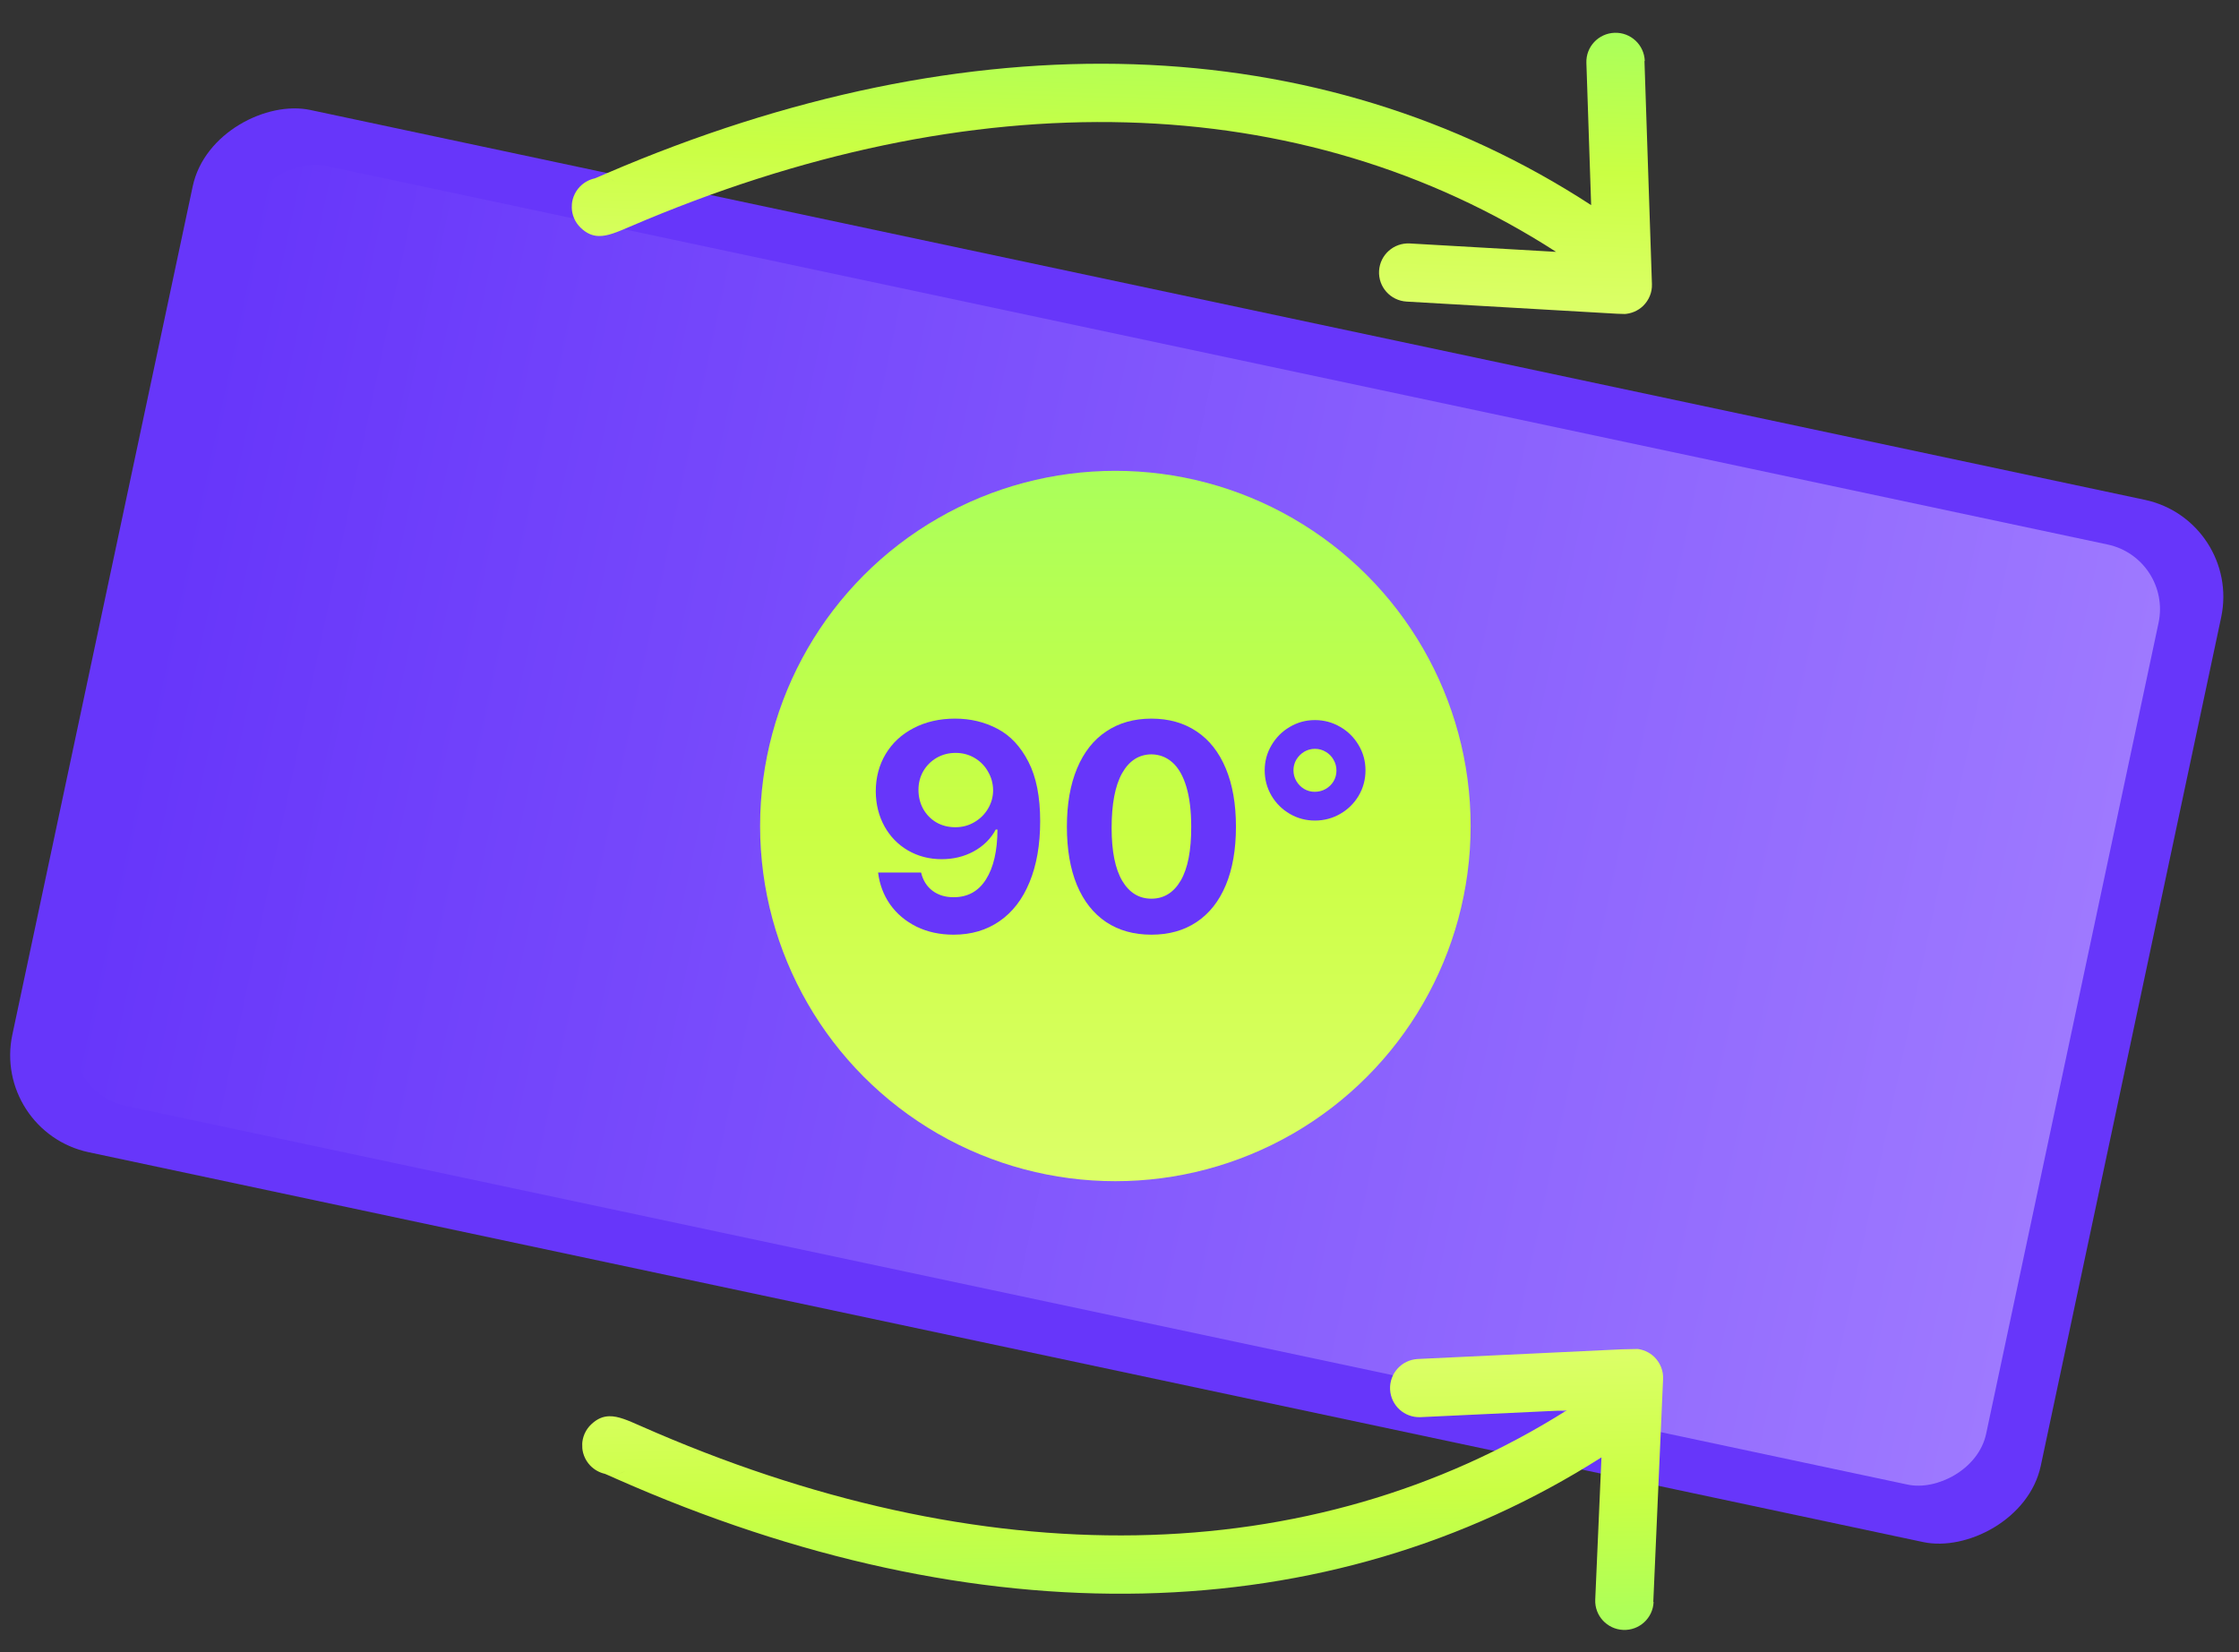 <svg width="271" height="200" viewBox="0 0 271 200" fill="none" xmlns="http://www.w3.org/2000/svg">
<rect x="0" y="0" width="271" height="200" fill="#333333" stroke="none"/>
<g clip-path="url(#clip0_332_10949)">
<rect x="-1" y="137" width="129" height="251" rx="12" transform="rotate(-78 -1 137)" fill="#6736FA"/>
<rect x="7.41" y="132.23" width="116.357" height="236.491" rx="8" transform="rotate(-78 7.41 132.23)" fill="url(#paint0_linear_332_10949)"/>
<circle cx="135" cy="100" r="43" fill="url(#paint1_linear_332_10949)"/>
<path d="M115.598 87C117.473 87 119.184 87.41 120.73 88.231C122.277 89.039 123.525 90.369 124.475 92.221C125.424 94.061 125.898 96.457 125.898 99.41C125.898 102.258 125.471 104.719 124.615 106.793C123.771 108.855 122.559 110.432 120.977 111.521C119.406 112.611 117.555 113.156 115.422 113.156C113.758 113.156 112.264 112.834 110.939 112.189C109.615 111.533 108.549 110.637 107.74 109.5C106.943 108.363 106.457 107.074 106.281 105.633L111.484 105.633C111.707 106.57 112.164 107.303 112.855 107.83C113.547 108.357 114.402 108.621 115.422 108.621C117.133 108.621 118.439 107.9 119.342 106.459C120.256 105.018 120.719 103.008 120.73 100.43L120.52 100.43C119.922 101.543 119.037 102.422 117.865 103.066C116.705 103.699 115.41 104.016 113.98 104.016C112.48 104.016 111.121 103.664 109.902 102.961C108.695 102.258 107.746 101.285 107.055 100.043C106.363 98.789 106.012 97.383 106 95.824C106 94.137 106.398 92.625 107.195 91.289C108.004 89.941 109.135 88.893 110.588 88.143C112.053 87.381 113.723 87 115.598 87ZM111.168 95.613C111.168 96.457 111.355 97.225 111.73 97.916C112.117 98.607 112.645 99.152 113.313 99.551C113.992 99.949 114.766 100.148 115.633 100.148C116.477 100.148 117.244 99.943 117.936 99.533C118.639 99.123 119.189 98.578 119.588 97.898C119.998 97.207 120.203 96.457 120.203 95.648C120.191 94.84 119.986 94.096 119.588 93.416C119.201 92.725 118.662 92.174 117.971 91.764C117.279 91.353 116.512 91.148 115.668 91.148C114.824 91.148 114.057 91.348 113.365 91.746C112.686 92.144 112.146 92.684 111.748 93.363C111.361 94.043 111.168 94.793 111.168 95.613Z" fill="#6736FA"/>
<path d="M139.363 113.156C137.242 113.156 135.414 112.646 133.879 111.627C132.344 110.596 131.166 109.102 130.346 107.145C129.537 105.187 129.133 102.832 129.133 100.078C129.133 97.336 129.543 94.986 130.363 93.029C131.184 91.061 132.361 89.566 133.896 88.547C135.432 87.516 137.254 87 139.363 87C141.473 87 143.295 87.516 144.83 88.547C146.365 89.566 147.543 91.061 148.363 93.029C149.184 94.986 149.594 97.336 149.594 100.078C149.594 102.844 149.184 105.205 148.363 107.162C147.543 109.119 146.365 110.607 144.83 111.627C143.307 112.646 141.484 113.156 139.363 113.156ZM134.547 100.236C134.547 103.049 134.975 105.182 135.83 106.635C136.686 108.076 137.863 108.797 139.363 108.797C140.875 108.797 142.059 108.064 142.914 106.6C143.77 105.123 144.191 102.949 144.18 100.078C144.18 98.18 143.986 96.58 143.6 95.279C143.213 93.967 142.656 92.982 141.93 92.326C141.203 91.67 140.348 91.336 139.363 91.324C137.852 91.336 136.668 92.098 135.813 93.609C134.969 95.121 134.547 97.33 134.547 100.236Z" fill="#6736FA"/>
<path d="M159.156 99.34C158.055 99.34 157.041 99.07 156.115 98.531C155.189 97.992 154.451 97.26 153.9 96.334C153.35 95.397 153.074 94.371 153.074 93.258C153.074 92.156 153.35 91.143 153.9 90.217C154.451 89.279 155.189 88.541 156.115 88.002C157.041 87.451 158.055 87.176 159.156 87.176C160.258 87.176 161.277 87.451 162.215 88.002C163.152 88.541 163.896 89.279 164.447 90.217C164.998 91.143 165.273 92.156 165.273 93.258C165.273 94.371 164.998 95.397 164.447 96.334C163.896 97.26 163.152 97.992 162.215 98.531C161.277 99.07 160.258 99.34 159.156 99.34ZM156.555 93.258C156.555 93.727 156.672 94.16 156.906 94.559C157.141 94.957 157.451 95.273 157.838 95.508C158.236 95.742 158.664 95.859 159.121 95.859C159.602 95.859 160.041 95.748 160.439 95.525C160.85 95.291 161.172 94.981 161.406 94.594C161.641 94.195 161.758 93.762 161.758 93.293C161.758 92.812 161.641 92.373 161.406 91.975C161.184 91.576 160.873 91.26 160.475 91.025C160.076 90.779 159.637 90.656 159.156 90.656C158.688 90.656 158.254 90.773 157.855 91.008C157.469 91.242 157.152 91.559 156.906 91.957C156.672 92.356 156.555 92.789 156.555 93.258Z" fill="#6736FA"/>
<g clip-path="url(#clip1_332_10949)">
<path d="M199.076 7.375C199.008 5.434 197.383 3.903 195.424 3.97C193.478 4.038 191.942 5.658 192.01 7.611L192.586 24.831C159.723 3.431 117.497 2.04 73.415 20.988C72.781 21.262 72.315 21.471 72.005 21.59C71.341 21.733 70.706 22.066 70.194 22.59C68.842 23.993 68.877 26.227 70.284 27.575C71.005 28.268 71.703 28.548 72.456 28.572C73.54 28.606 74.722 28.091 76.204 27.457C117.861 9.548 157.575 10.648 188.342 30.49L170.65 29.474C168.697 29.365 167.036 30.84 166.916 32.787C166.808 34.734 168.287 36.39 170.24 36.511L196.212 38.012C196.318 38.015 196.424 38.019 196.53 38.022C197.403 37.991 198.251 37.641 198.883 37.027C199.588 36.332 199.984 35.381 199.944 34.393L199.04 7.398L199.076 7.375ZM74.491 21.974C74.723 22.11 74.965 22.283 75.182 22.489C74.965 22.283 74.734 22.111 74.491 21.974ZM73.712 21.644C73.969 21.711 74.225 21.825 74.491 21.974C74.248 21.837 73.981 21.723 73.712 21.644Z" fill="url(#paint2_linear_332_10949)"/>
</g>
<g clip-path="url(#clip2_332_10949)">
<path d="M200.145 193.956C200.057 195.896 198.416 197.411 196.459 197.324C194.513 197.236 192.994 195.6 193.082 193.648L193.835 176.434C160.754 197.495 118.515 198.45 74.631 179.048C74 178.768 73.536 178.555 73.228 178.432C72.565 178.282 71.933 177.943 71.427 177.413C70.089 175.996 70.148 173.763 71.569 172.429C72.296 171.744 72.997 171.471 73.751 171.455C74.834 171.432 76.012 171.959 77.486 172.609C118.957 190.946 158.68 190.255 189.65 170.732L171.949 171.566C169.995 171.654 168.349 170.162 168.249 168.214C168.161 166.266 169.657 164.625 171.611 164.525L197.597 163.292C197.703 163.289 197.809 163.287 197.915 163.285C198.788 163.325 199.632 163.683 200.258 164.304C200.956 165.006 201.341 165.961 201.292 166.949L200.109 193.933L200.145 193.956ZM75.718 178.074C75.95 177.939 76.194 177.77 76.414 177.565C76.194 177.77 75.962 177.939 75.718 178.074ZM74.935 178.396C75.193 178.331 75.45 178.22 75.718 178.074C75.473 178.208 75.204 178.319 74.935 178.396Z" fill="url(#paint3_linear_332_10949)"/>
</g>
</g>
<defs>
<linearGradient id="paint0_linear_332_10949" x1="65.588" y1="132.23" x2="65.588" y2="368.721" gradientUnits="userSpaceOnUse">
<stop stop-color="#6736FA"/>
<stop offset="1" stop-color="#9E79FF"/>
</linearGradient>
<linearGradient id="paint1_linear_332_10949" x1="135" y1="57" x2="135" y2="143" gradientUnits="userSpaceOnUse">
<stop stop-color="#AAFF5B"/>
<stop offset="0.5" stop-color="#CAFF43"/>
<stop offset="1" stop-color="#DCFF68"/>
</linearGradient>
<linearGradient id="paint2_linear_332_10949" x1="135.45" y1="2.07" x2="134.377" y2="36.06" gradientUnits="userSpaceOnUse">
<stop stop-color="#AAFF5B"/>
<stop offset="0.5" stop-color="#CAFF43"/>
<stop offset="1" stop-color="#DCFF68"/>
</linearGradient>
<linearGradient id="paint3_linear_332_10949" x1="136.468" y1="198.606" x2="135.746" y2="164.605" gradientUnits="userSpaceOnUse">
<stop stop-color="#AAFF5B"/>
<stop offset="0.5" stop-color="#CAFF43"/>
<stop offset="1" stop-color="#DCFF68"/>
</linearGradient>
<clipPath id="clip0_332_10949">
<rect width="271" height="200" fill="white"/>
</clipPath>
<clipPath id="clip1_332_10949">
<rect width="131" height="34" fill="white" transform="translate(70) rotate(1.807)"/>
</clipPath>
<clipPath id="clip2_332_10949">
<rect width="131" height="34" fill="white" transform="matrix(1 -0.021 -0.021 -1 71 200)"/>
</clipPath>
</defs>
</svg>
